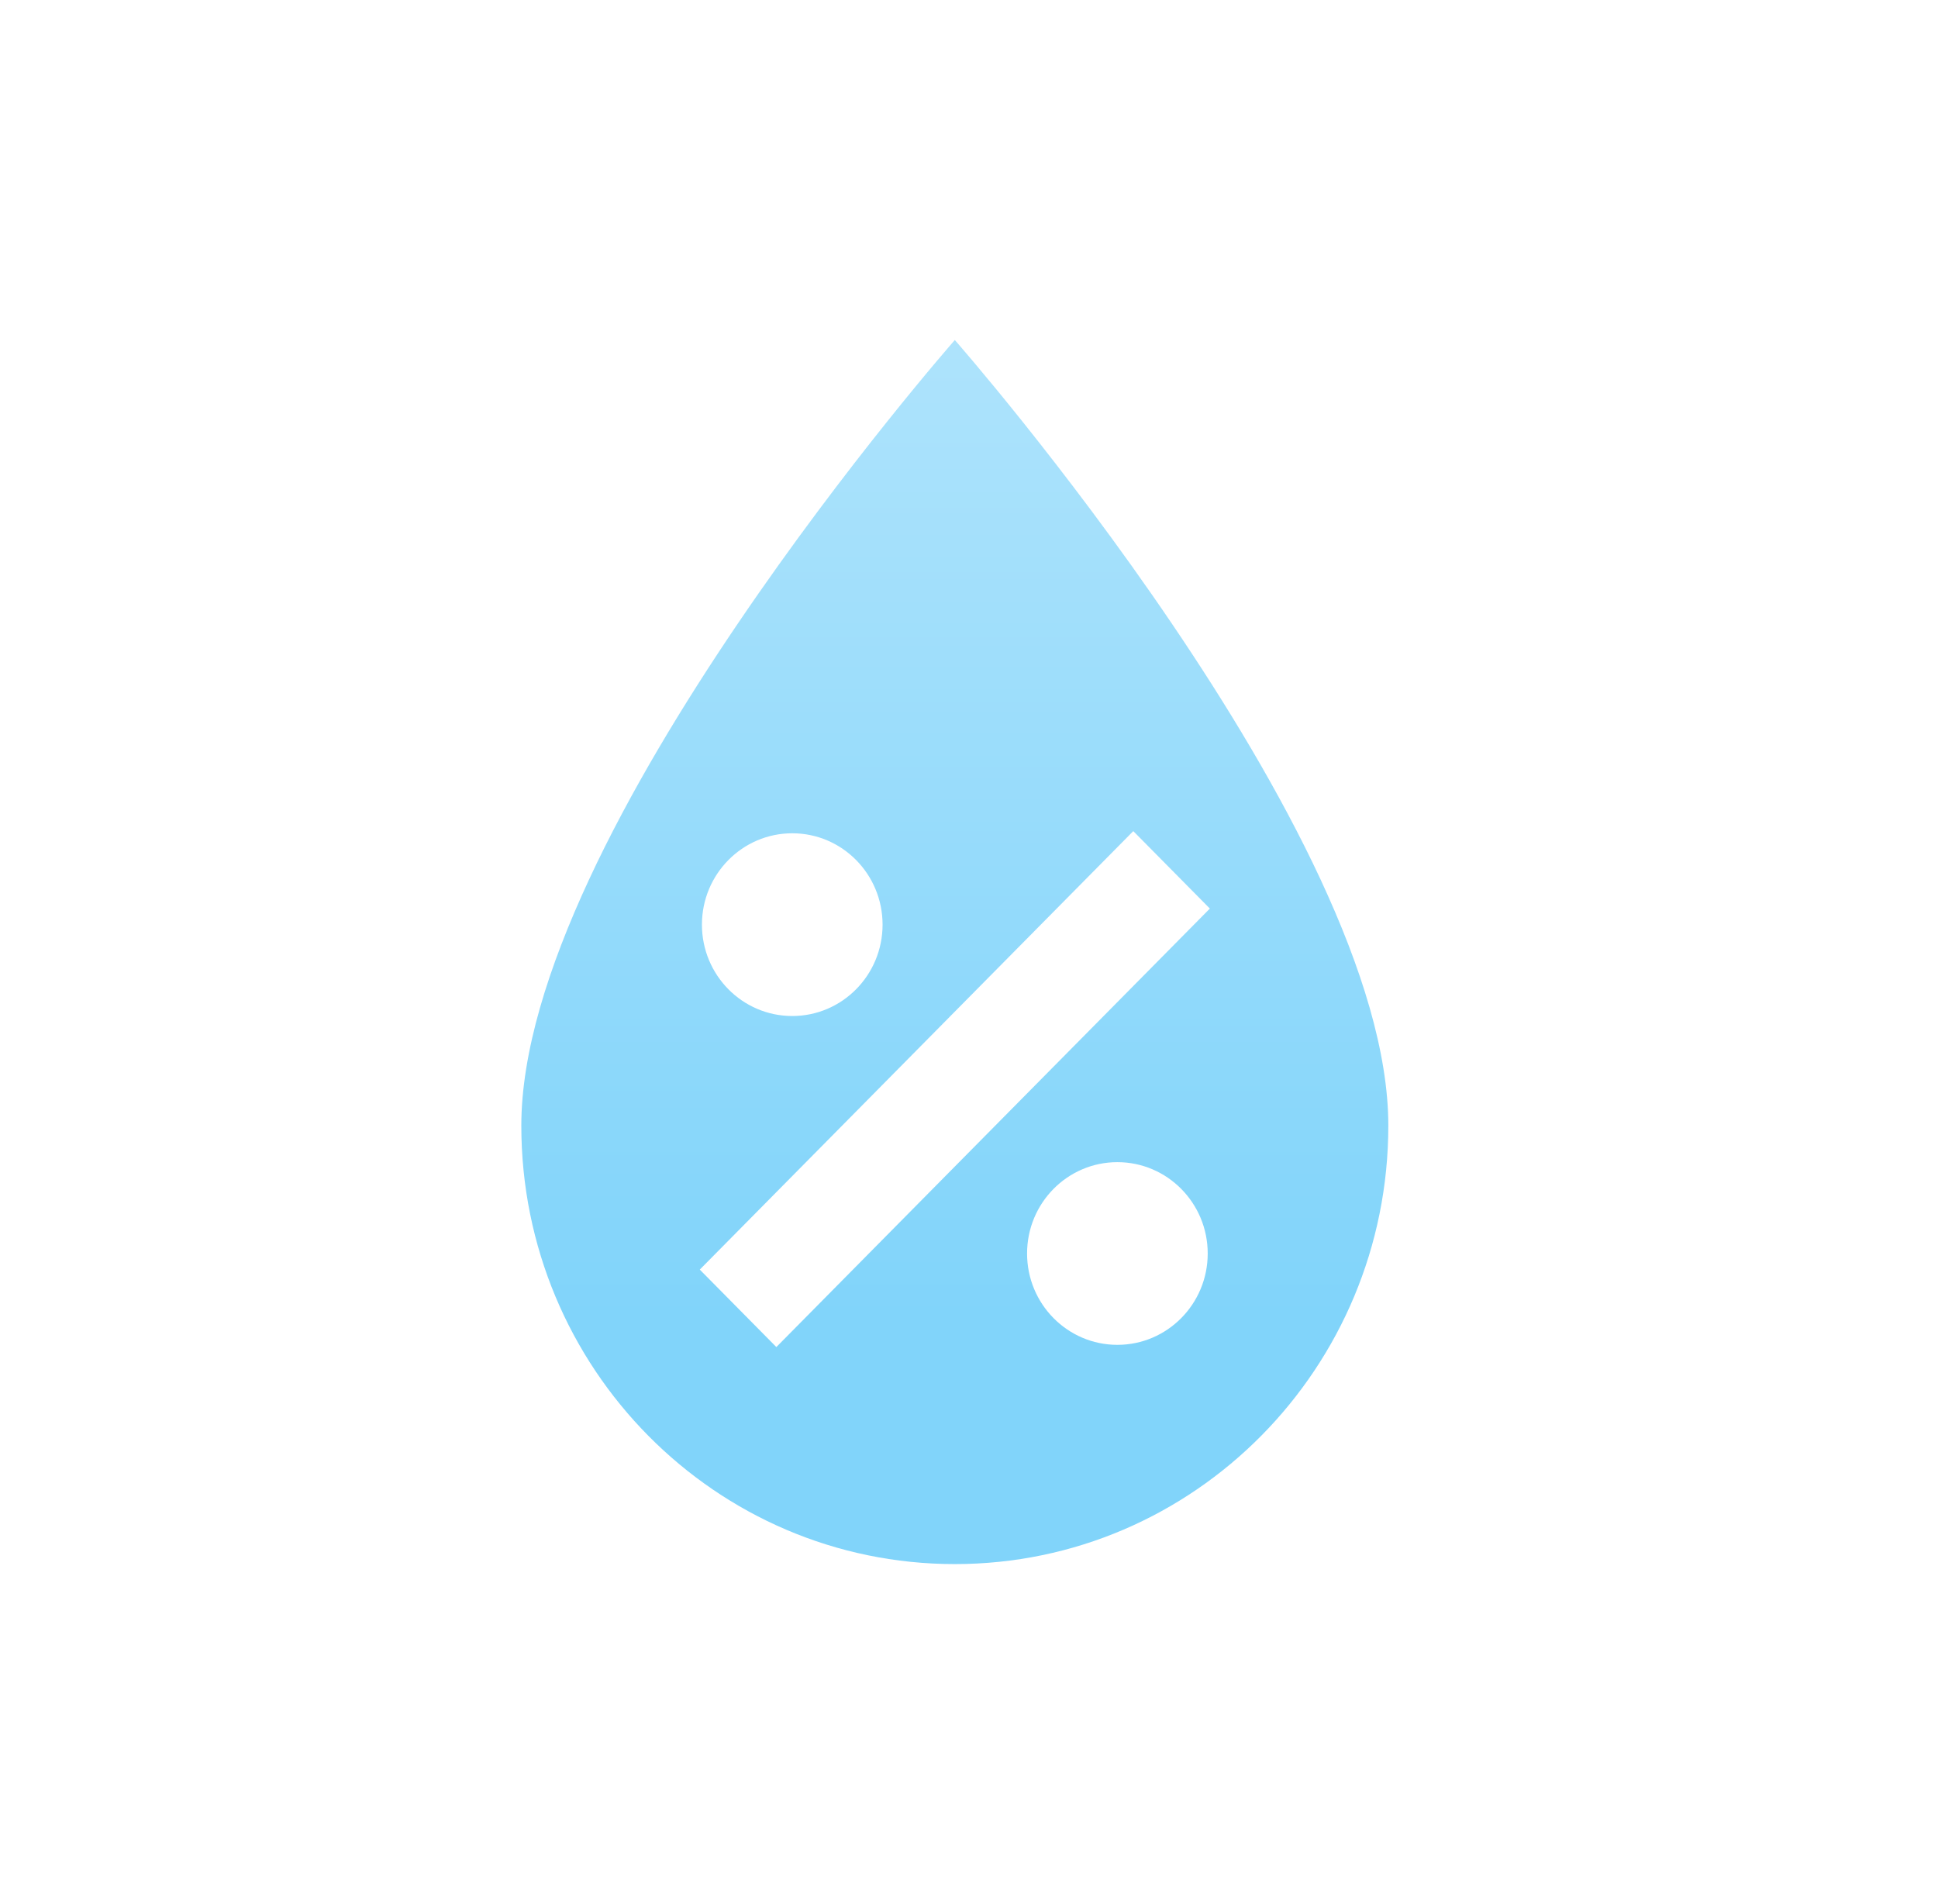 <?xml version="1.0" encoding="UTF-8"?>
<svg width="57px" height="56px" viewBox="0 0 57 56" version="1.1" xmlns="http://www.w3.org/2000/svg" xmlns:xlink="http://www.w3.org/1999/xlink">
    <title>icon/indicator/humid</title>
    <defs>
        <linearGradient x1="50%" y1="-10.854%" x2="50%" y2="80.182%" id="linearGradient-1">
            <stop stop-color="#B3E5FC" offset="0%"></stop>
            <stop stop-color="#81D4FA" offset="100%"></stop>
        </linearGradient>
    </defs>
    <g id="element" stroke="none" stroke-width="1" fill="none" fill-rule="evenodd">
        <g id="Artboard" transform="translate(-109, -200)">
            <g id="Group" transform="translate(109.333, 200)">
                <rect id="Rectangle-Copy" fill="none" x="0" y="0" width="56" height="56"></rect>
                <path d="M27.75,10 C27.75,10 15,24.507 15,33.104 C15,40.24 20.716,46 27.75,46 C34.792,46 40.5,40.226 40.5,33.104 C40.5,24.507 27.75,10 27.75,10 M32.999,24.443 L35.251,26.721 L22.501,39.617 L20.249,37.339 M22.969,24.507 C24.436,24.507 25.625,25.71 25.625,27.194 C25.625,28.678 24.436,29.881 22.969,29.881 C21.502,29.881 20.312,28.678 20.312,27.194 C20.312,25.71 21.502,24.507 22.969,24.507 M32.531,34.179 C33.998,34.179 35.188,35.382 35.188,36.866 C35.188,38.349 33.998,39.552 32.531,39.552 C31.064,39.552 29.875,38.349 29.875,36.866 C29.875,35.382 31.064,34.179 32.531,34.179 L32.531,34.179 Z" id="Shape" fill="url(#linearGradient-1)"></path>
            </g>
        </g>
    </g>
</svg>